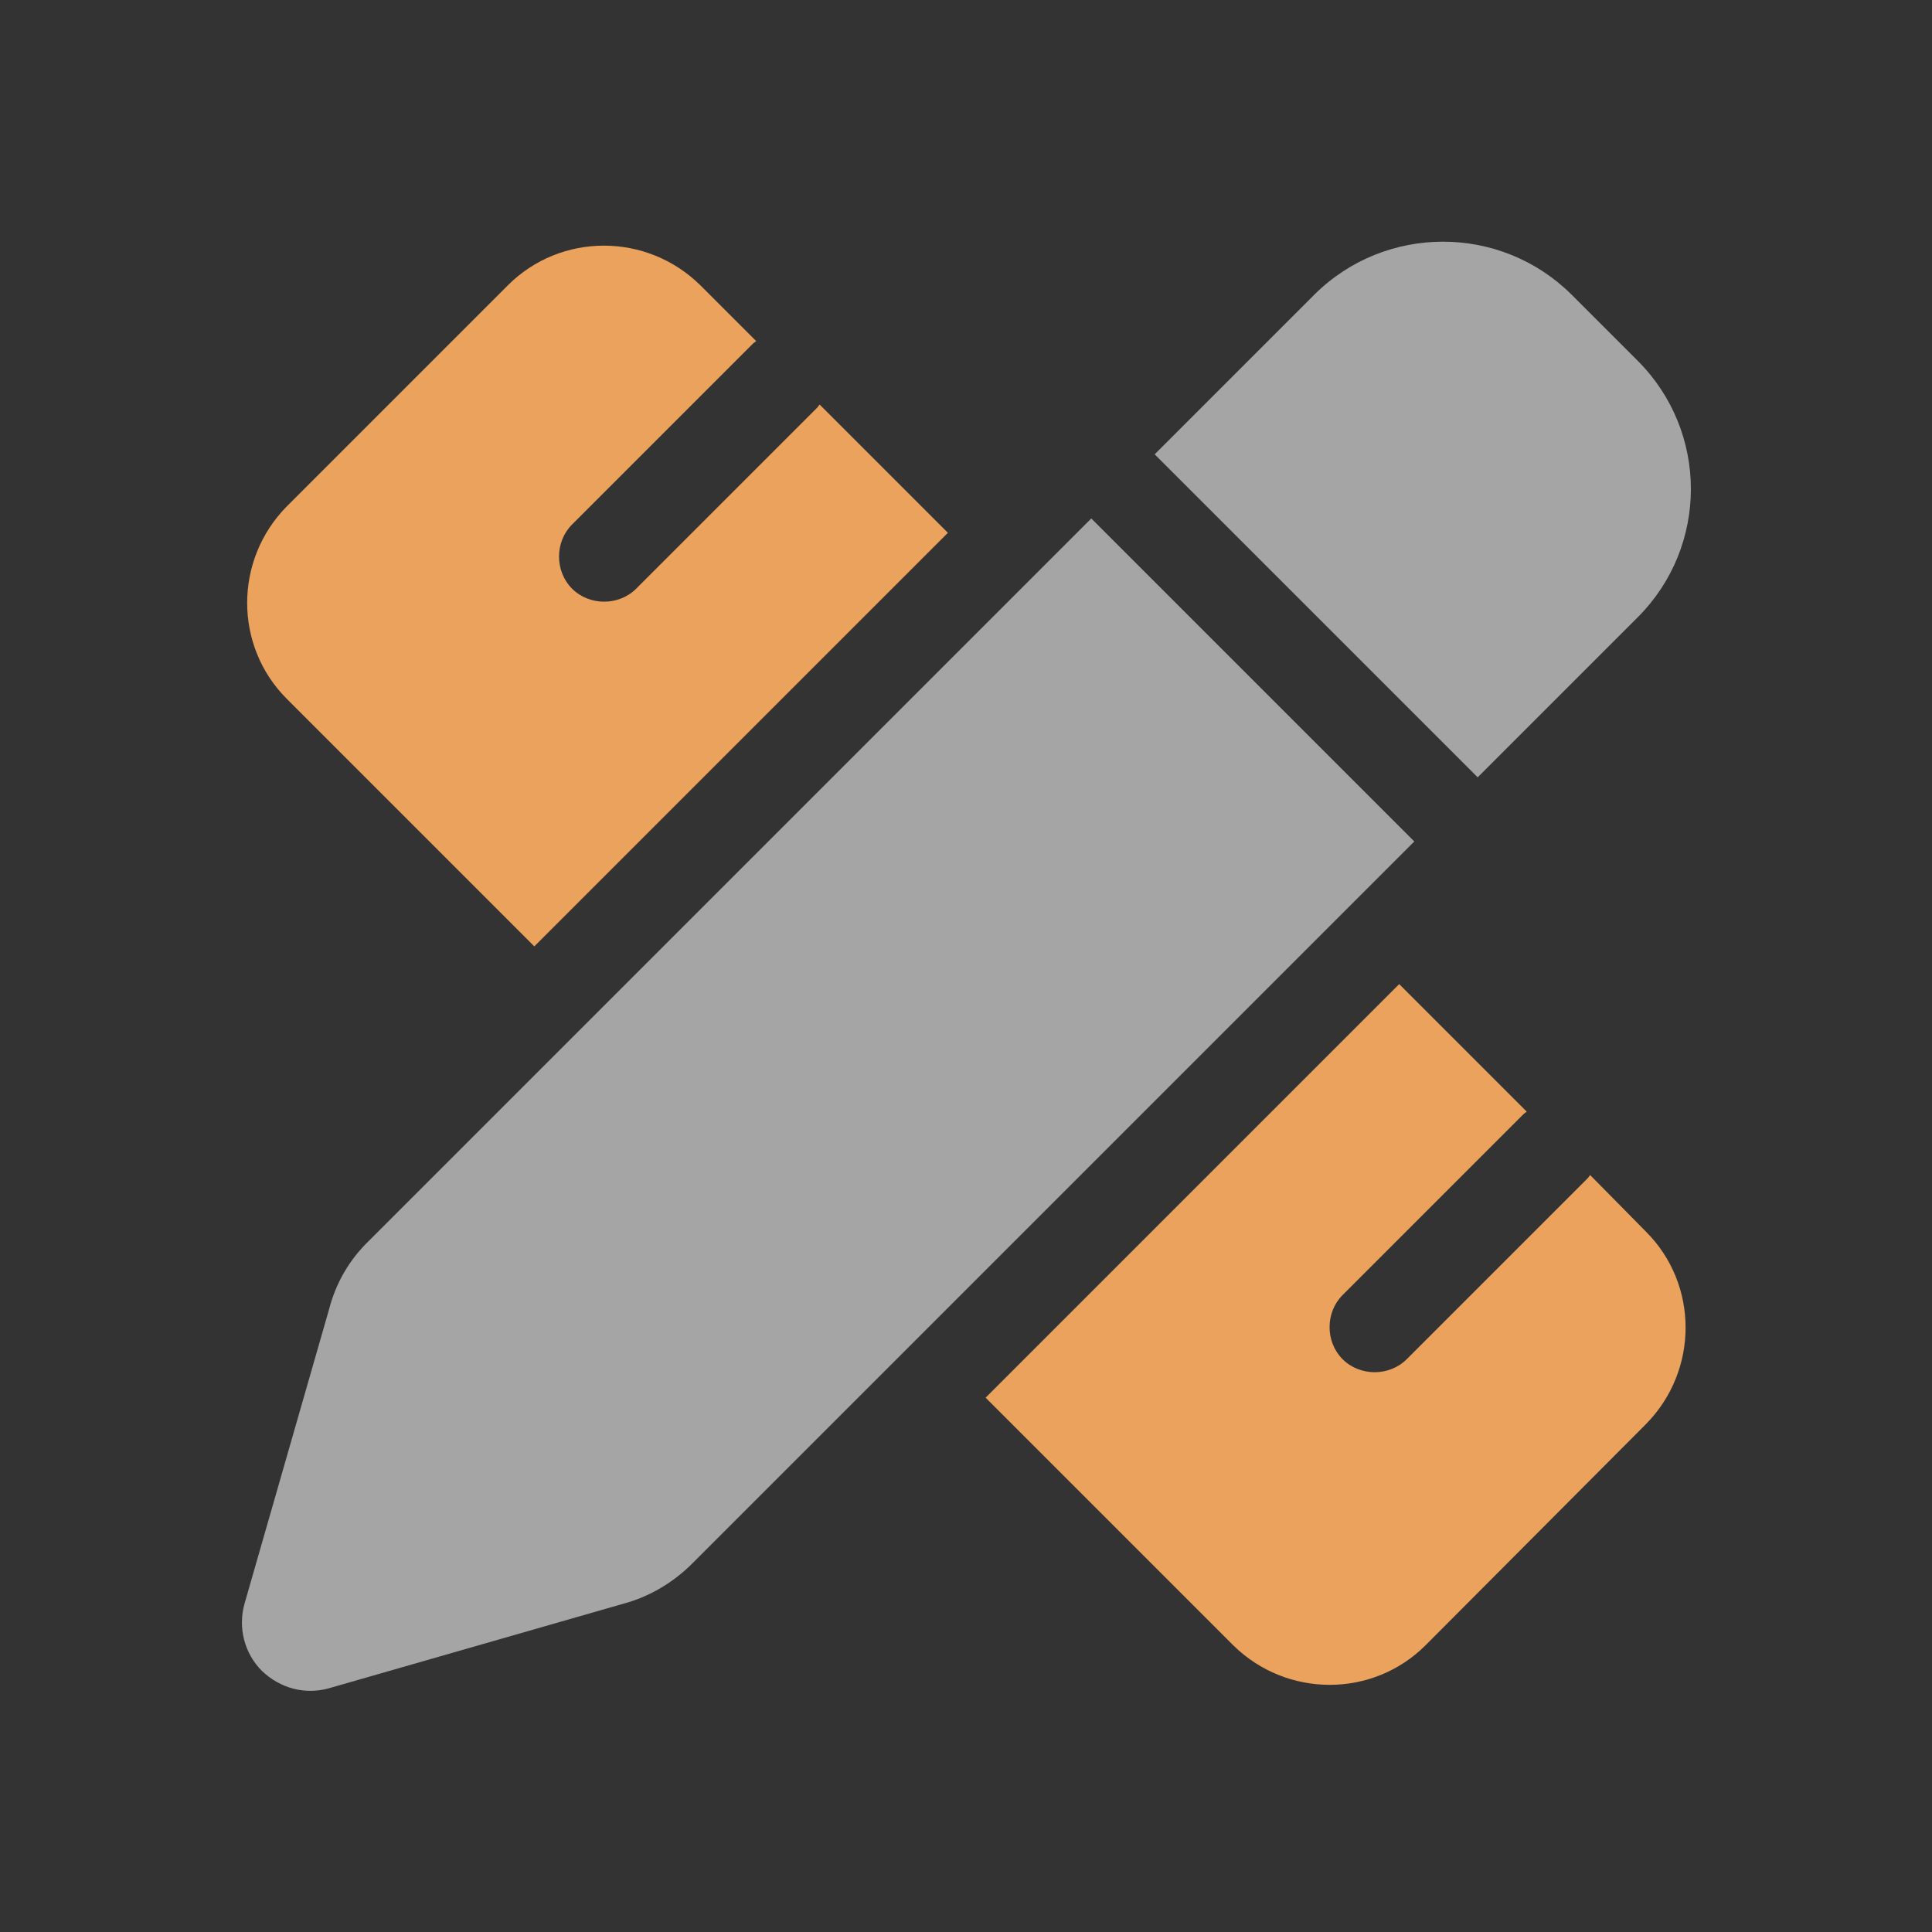 <?xml version="1.0" encoding="utf-8"?>
<!-- Generator: Adobe Illustrator 27.9.0, SVG Export Plug-In . SVG Version: 6.00 Build 0)  -->
<svg version="1.1" id="svg2974" xmlns:svg="http://www.w3.org/2000/svg"
	 xmlns="http://www.w3.org/2000/svg" xmlns:xlink="http://www.w3.org/1999/xlink" x="0px" y="0px" viewBox="0 0 256 256"
	 style="enable-background:new 0 0 256 256;" xml:space="preserve">
<rect x="0" y="0" width="256" height="256" fill="#333333" stroke="none"/>
<style type="text/css">
	.st0{opacity:0.56;fill:#FFFFFF;}
	.st1{fill:#EBA25C;}
</style>
<path class="st0" d="M208.2,39l8.8,8.8c9.4,9.4,9.4,24.6,0,34L195.8,103L153,60.2L174.2,39C183.6,29.7,198.8,29.7,208.2,39L208.2,39
	z"/>
<path class="st0" d="M48.9,164.4l95.7-95.7l42.8,42.8l-95.7,95.7c-2.5,2.5-5.7,4.4-9.1,5.3l-39,11.2c-3.2,0.9-6.5,0-8.9-2.3
	c-2.3-2.3-3.2-5.7-2.3-8.9l11.2-39C44.5,170,46.3,166.9,48.9,164.4L48.9,164.4z"/>
<path class="st1" d="M125.6,70.6l-54.8,54.8L38,92.6c-7-7-7-18.4,0-25.5l29.3-29.3c7-7,18.4-7,25.5,0l7.4,7.4
	c-0.1,0.1-0.3,0.2-0.4,0.3l-24,24c-2.3,2.3-2.3,6.2,0,8.5s6.2,2.3,8.5,0l24-24c0.1-0.1,0.2-0.3,0.3-0.4
	C108.7,53.7,125.6,70.6,125.6,70.6z"/>
<path class="st1" d="M185.4,130.4l16.9,16.9c-0.1,0.1-0.3,0.2-0.4,0.3l-24,24c-2.3,2.3-2.3,6.2,0,8.5s6.2,2.3,8.5,0l24-24
	c0.1-0.1,0.2-0.3,0.3-0.4l7.4,7.5c7,7,7,18.4,0,25.5L188.9,218c-7,7-18.4,7-25.5,0l-32.8-32.8L185.4,130.4z"/>
</svg>
